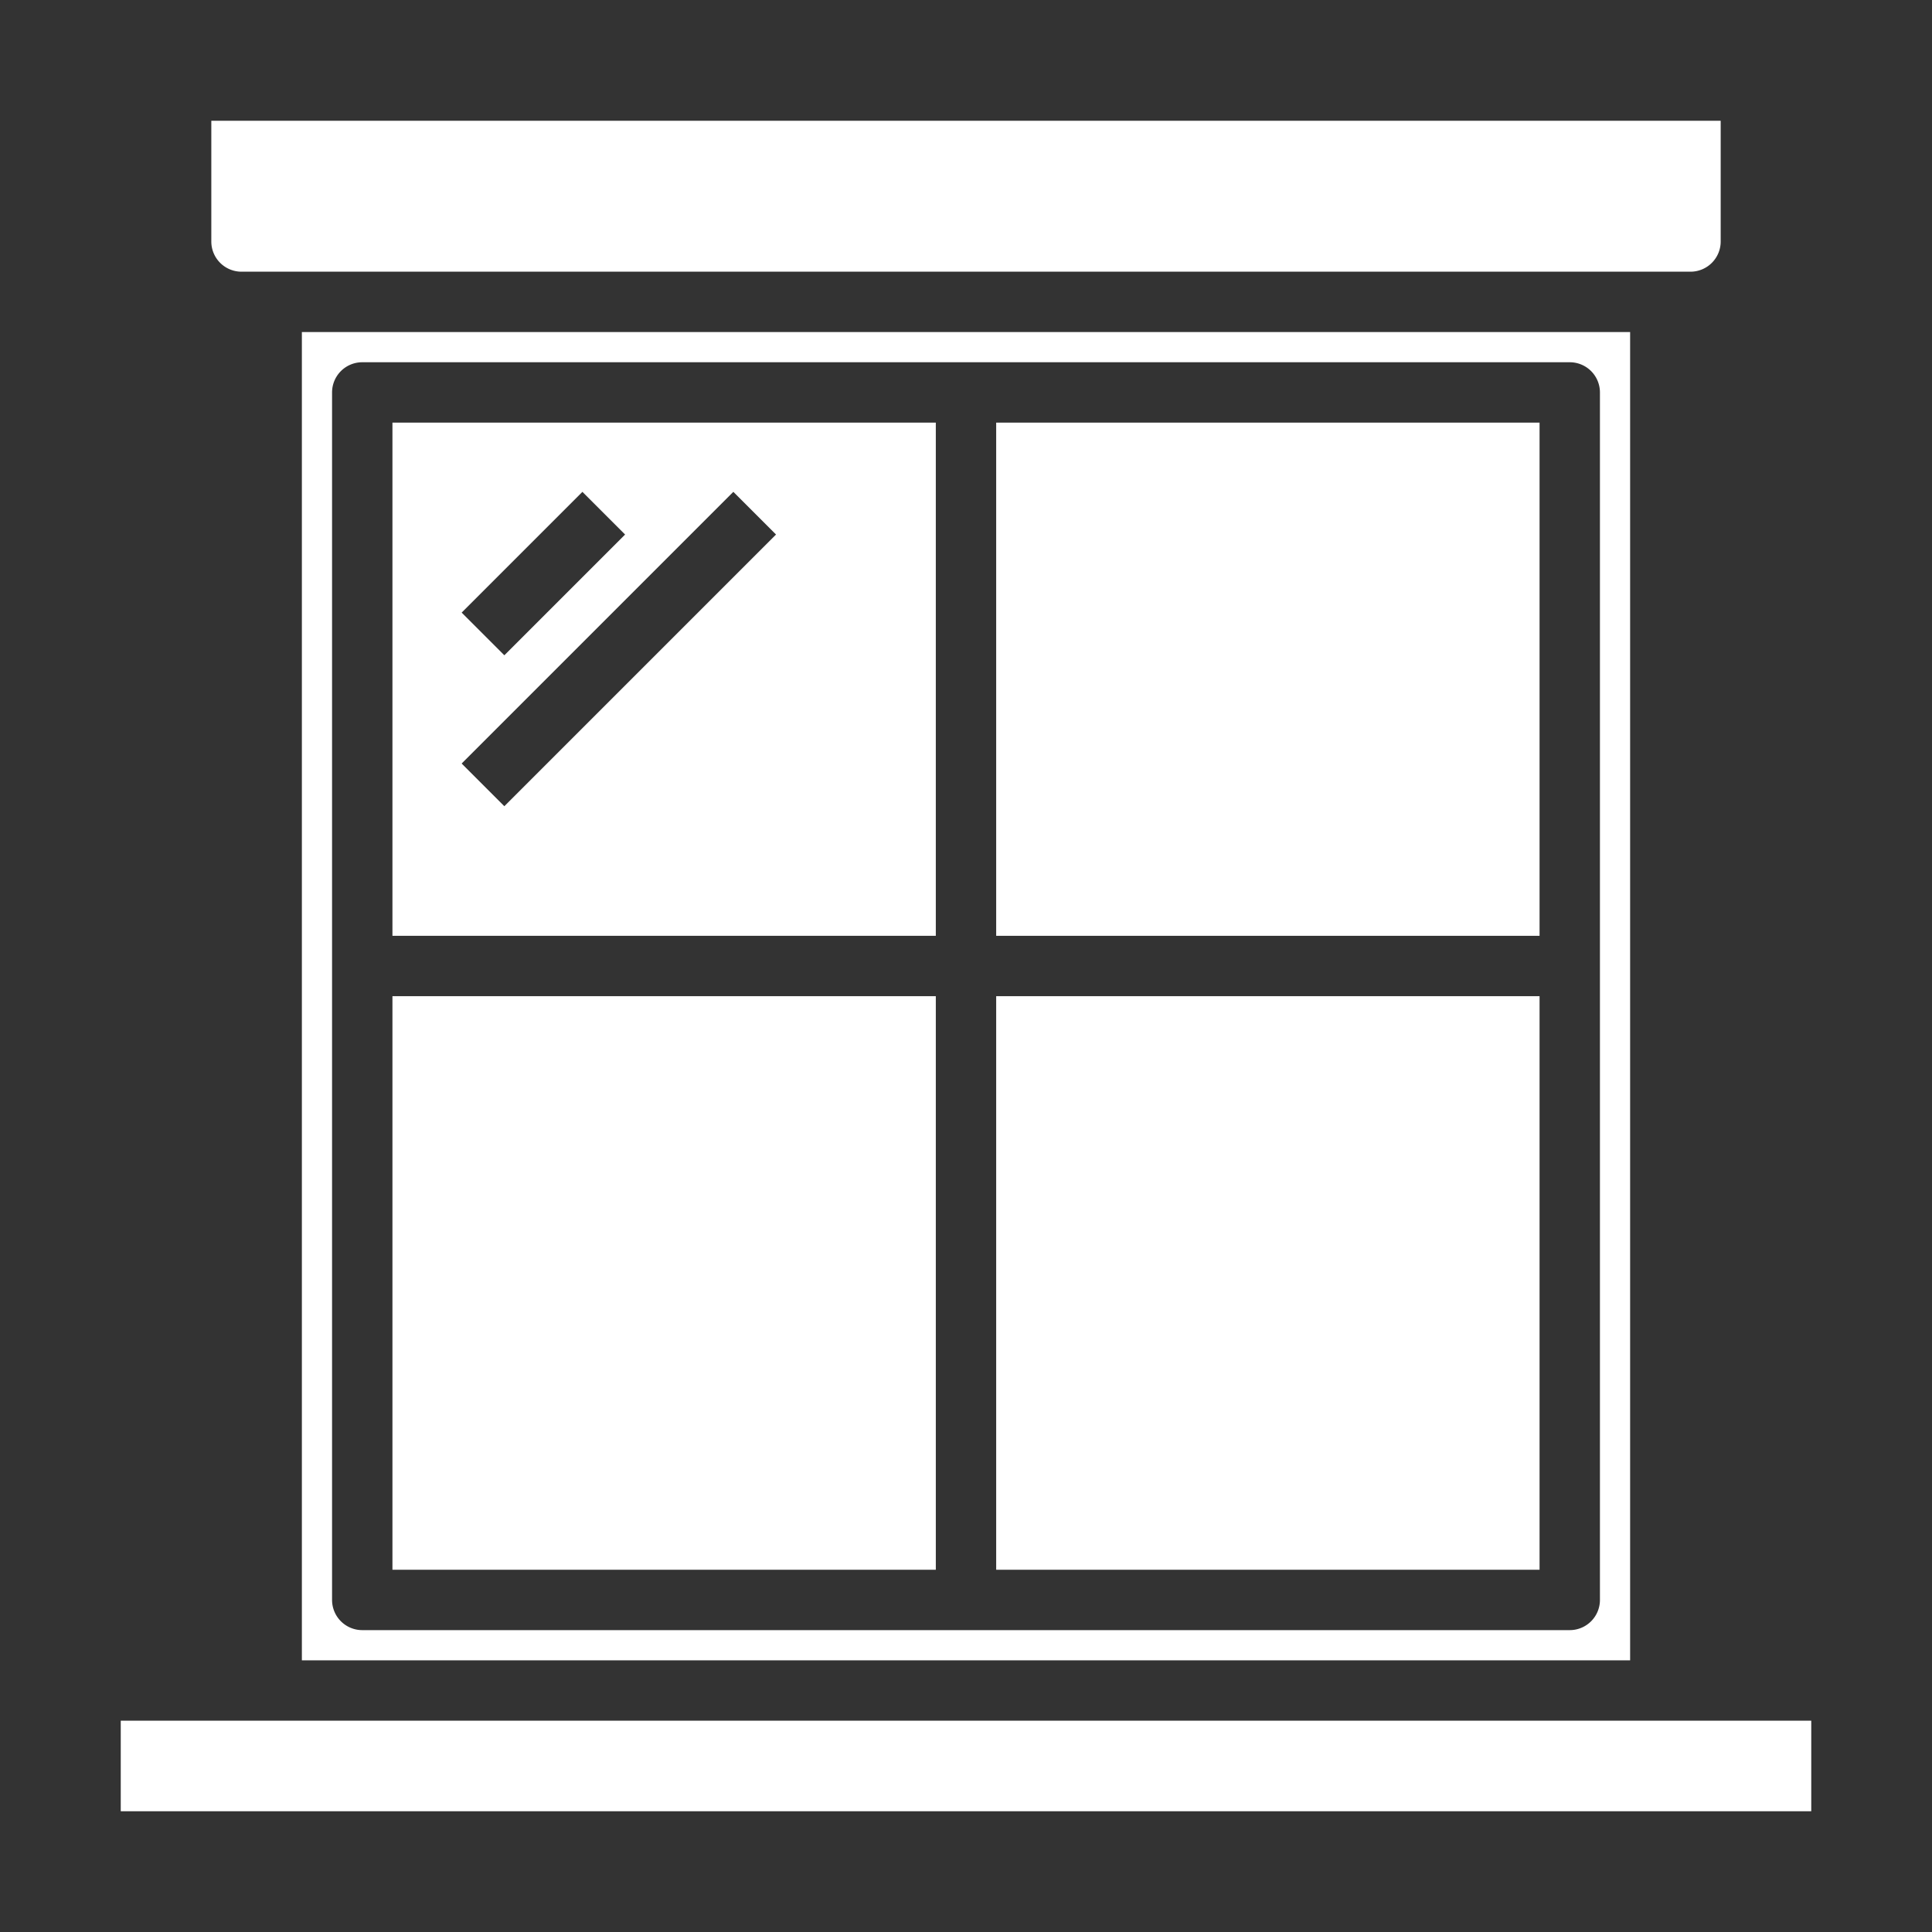 <svg fill="#ffffff" height="512" viewBox="0 0 64 64" width="512" xmlns="http://www.w3.org/2000/svg"><rect x="0" y="0" width="64" height="64" fill="#333333" stroke="none"/><path d="m33 14h18v17h-18z"/><path d="m7 8a1 1 0 0 0 1 1h48a1 1 0 0 0 1-1v-4h-50z"/><path d="m33 33h18v19h-18z"/><path d="m31 14h-18v17h18zm-11.707 2.293 1.414 1.414-4 4-1.414-1.414zm-2.586 10.414-1.414-1.414 9-9 1.414 1.414z"/><path d="m13 33h18v19h-18z"/><path d="m54 55v-44h-44v44zm-43-42a1 1 0 0 1 1-1h40a1 1 0 0 1 1 1v40a1 1 0 0 1 -1 1h-40a1 1 0 0 1 -1-1z"/><path d="m4 57h56v3h-56z"/></svg>
